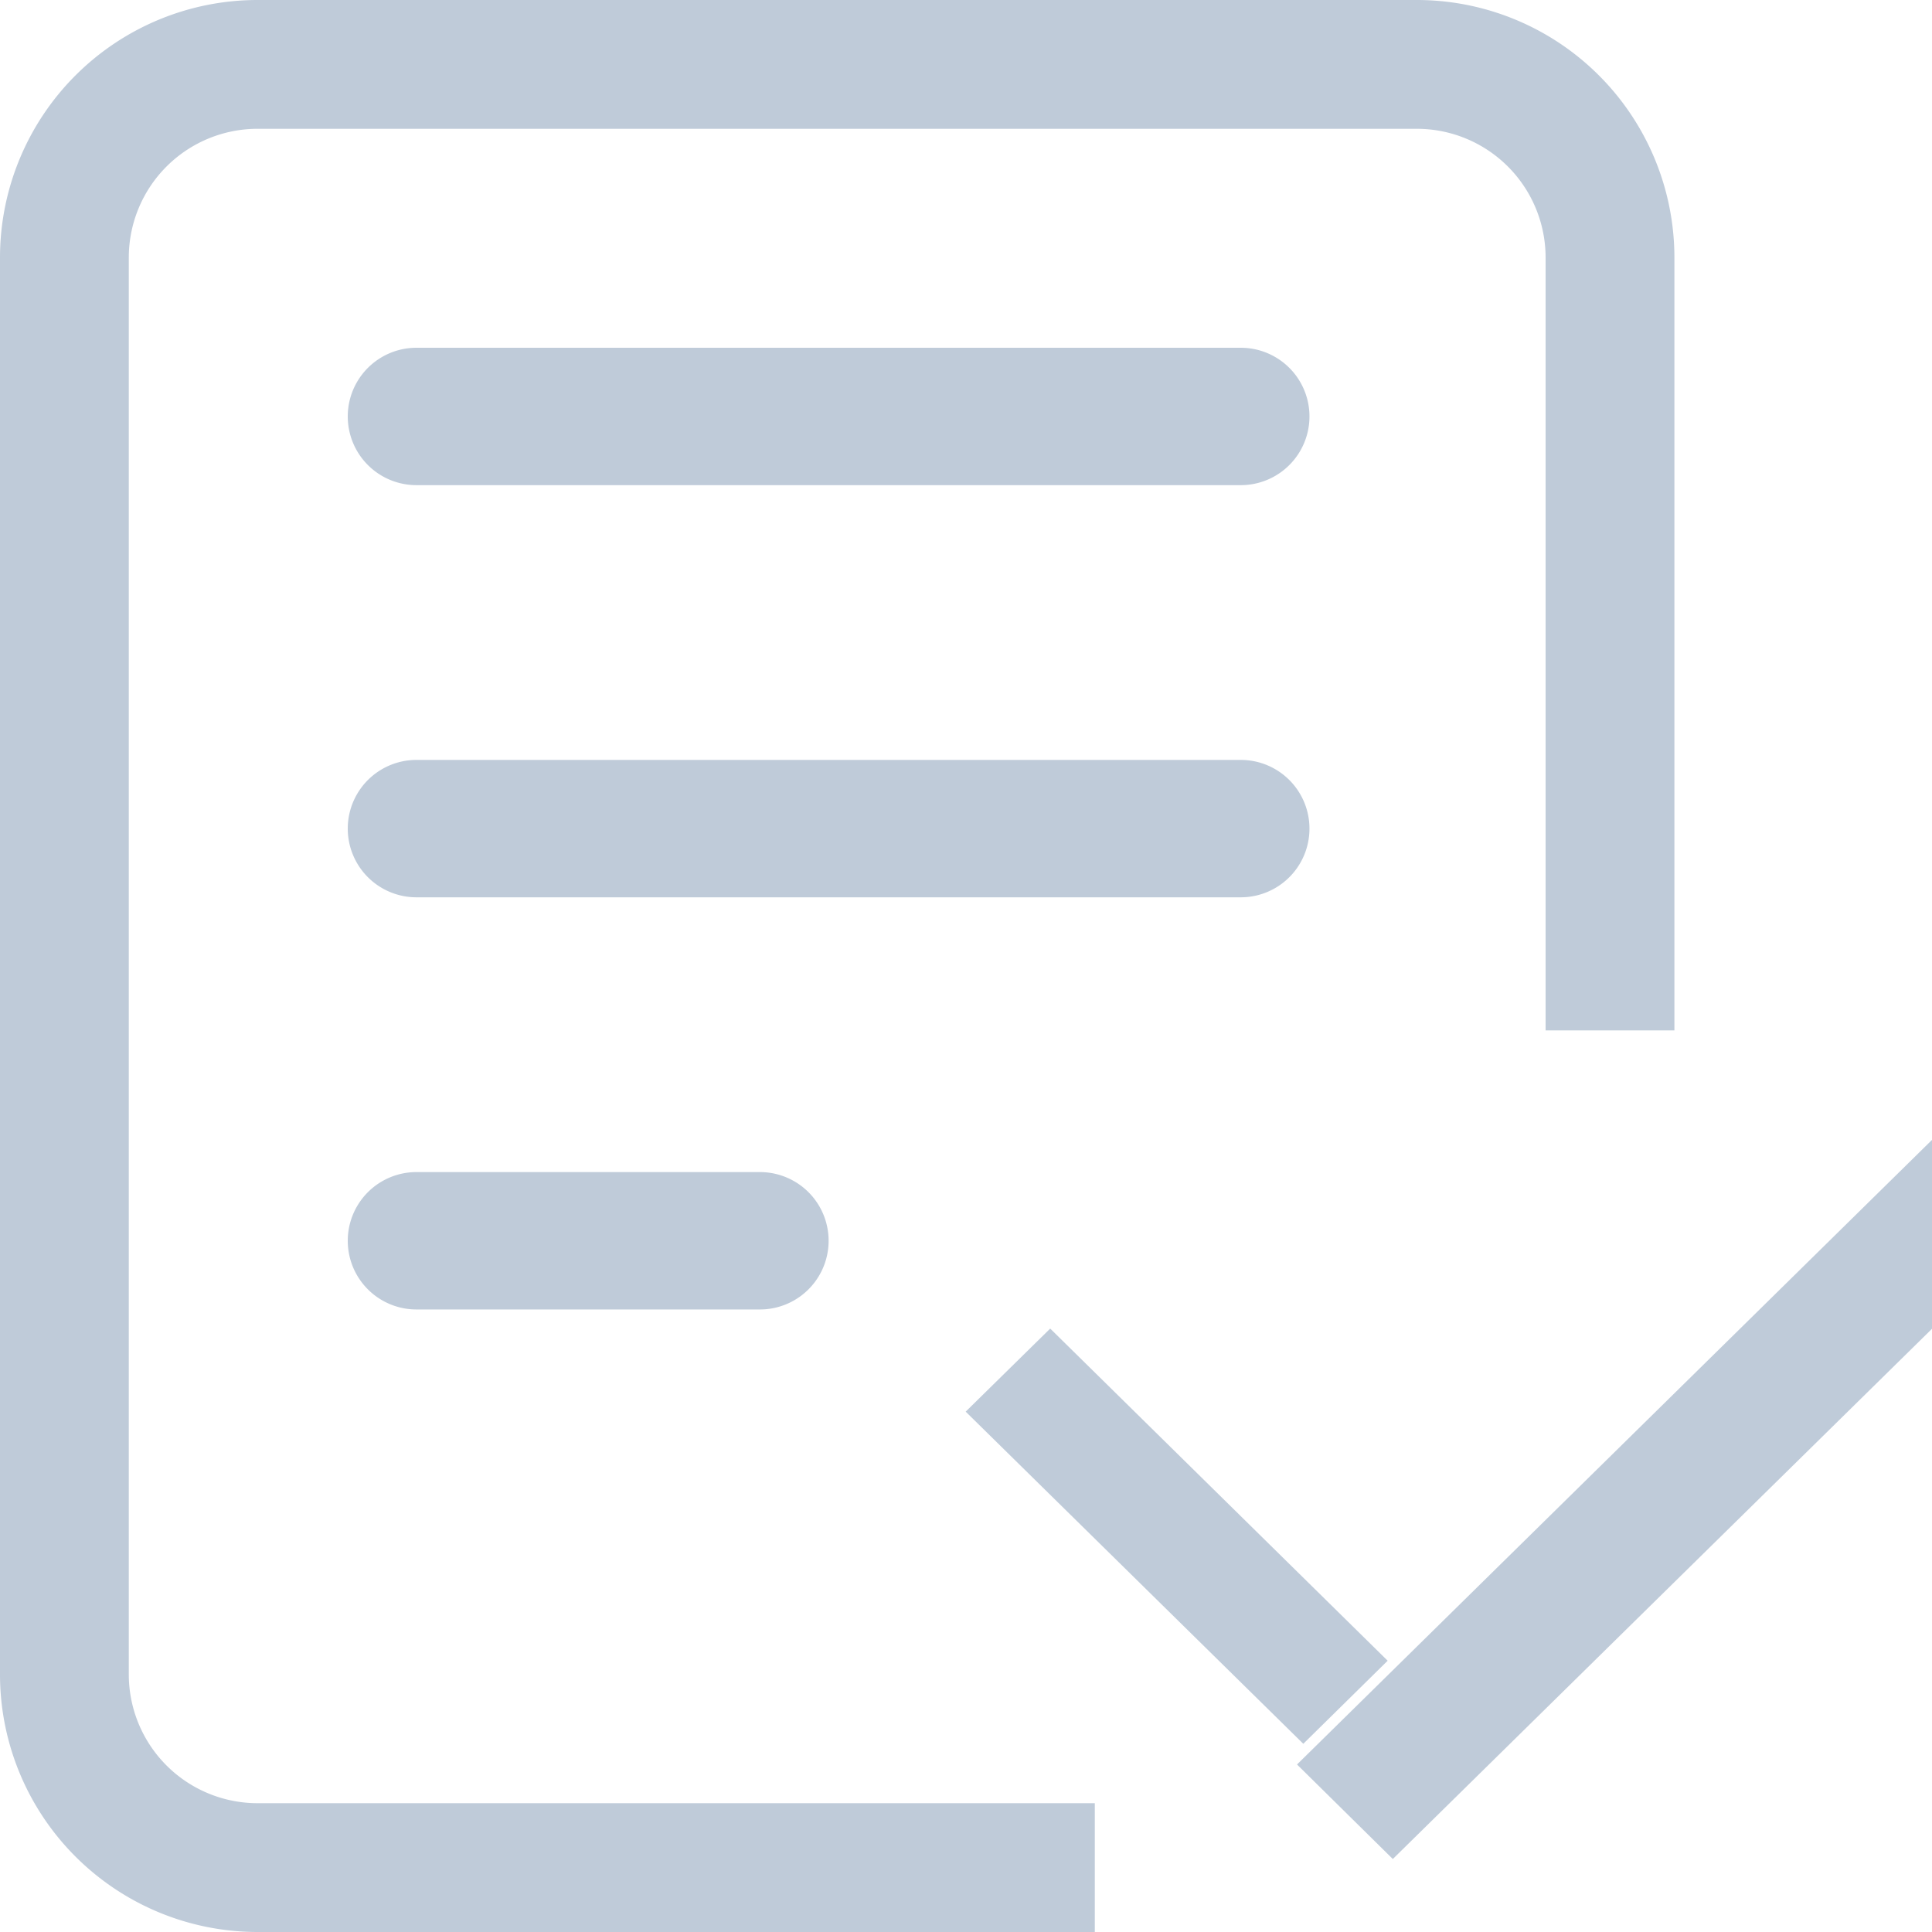 <?xml version="1.0" standalone="no"?><!DOCTYPE svg PUBLIC "-//W3C//DTD SVG 1.1//EN" "http://www.w3.org/Graphics/SVG/1.1/DTD/svg11.dtd"><svg t="1576077340098" class="icon" viewBox="0 0 1024 1024" version="1.1" xmlns="http://www.w3.org/2000/svg" p-id="50432" xmlns:xlink="http://www.w3.org/1999/xlink" width="200" height="200"><defs><style type="text/css"></style></defs><path d="M511.829 748.203l44.8-44.032 178.859 176.043-44.715 44.032-178.944-176.043z" p-id="50433" fill="#bfcbd9"></path><path d="M1043.667 584.818l50.875 50.099-356.322 350.399-50.778-50.099 356.225-350.399zM220.729 621.227h182.044a36.409 36.409 0 0 1 0 72.818H220.729a36.409 36.409 0 0 1 0-72.818z m0-218.453h436.907a36.409 36.409 0 0 1 0 72.818H220.729a36.409 36.409 0 0 1 0-72.818z m0-218.453h436.907a36.409 36.409 0 0 1 0 72.818H220.729a36.409 36.409 0 0 1 0-72.818z" p-id="50434" fill="#bfcbd9"></path><path d="M750.933 0h-614.4a136.533 136.533 0 0 0-136.533 136.533v750.933a136.533 136.533 0 0 0 136.533 136.533H580.267v-68.267H136.533a68.267 68.267 0 0 1-68.267-68.267v-750.933a68.267 68.267 0 0 1 68.267-68.267h614.4a68.267 68.267 0 0 1 68.267 68.267v409.6h68.267v-409.6a136.533 136.533 0 0 0-136.533-136.533z" p-id="50435" fill="#bfcbd9"></path></svg>